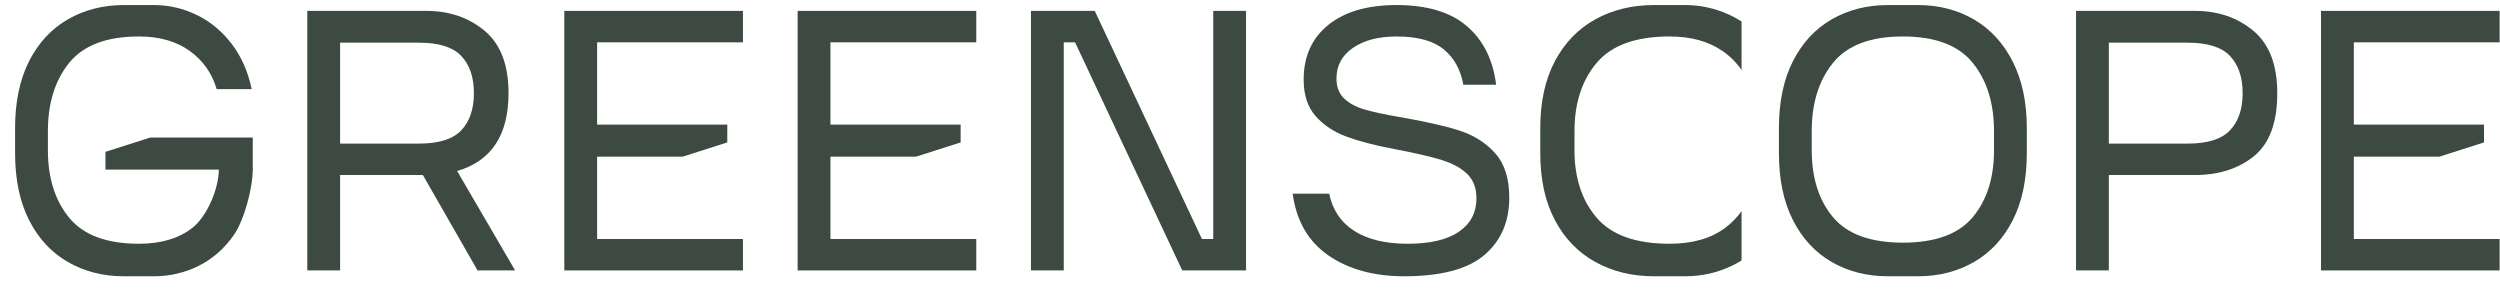 <svg width="215" height="26" viewBox="0 0 215 26" fill="none" xmlns="http://www.w3.org/2000/svg">
<path d="M36.367 15.052H29.249V23.257H26.428V0.936H36.648C38.634 0.936 40.312 1.508 41.681 2.65C43.049 3.792 43.734 5.579 43.734 8.01C43.734 11.615 42.261 13.847 39.313 14.707L44.299 23.257H41.069L36.367 15.052ZM29.249 12.348H36.053C37.746 12.348 38.953 11.966 39.675 11.201C40.396 10.436 40.756 9.372 40.756 8.01C40.756 6.648 40.396 5.584 39.675 4.819C38.953 4.054 37.746 3.672 36.053 3.672H29.249V12.348Z" fill="#3C4A41"/>
<path d="M63.893 3.64H51.352V20.554H63.893V23.257H48.531V0.936H63.893V3.64Z" fill="#3C4A41"/>
<path d="M83.959 3.64H71.418V20.554H83.959V23.257H68.596V0.936H83.959V3.64Z" fill="#3C4A41"/>
<path d="M104.339 0.936H107.16V23.257H101.674L92.456 3.64H91.484V23.257H88.663V0.936H94.149L103.367 20.554H104.339V0.936Z" fill="#3C4A41"/>
<path d="M114.308 16.655C114.601 18.059 115.322 19.128 116.472 19.862C117.621 20.595 119.147 20.962 121.049 20.962C122.993 20.962 124.467 20.616 125.47 19.925C126.473 19.233 126.975 18.279 126.975 17.064C126.975 16.184 126.714 15.487 126.191 14.973C125.669 14.46 124.937 14.056 123.997 13.763C123.056 13.47 121.697 13.155 119.92 12.82C118.248 12.506 116.874 12.149 115.797 11.751C114.722 11.352 113.838 10.766 113.148 9.991C112.459 9.215 112.114 8.167 112.114 6.847C112.114 4.855 112.82 3.289 114.23 2.147C115.641 1.004 117.6 0.434 120.109 0.434C122.721 0.434 124.733 1.036 126.144 2.241C127.555 3.446 128.396 5.128 128.668 7.287H125.846C125.616 5.987 125.052 4.971 124.153 4.238C123.254 3.504 121.906 3.137 120.109 3.137C118.562 3.137 117.313 3.462 116.362 4.112C115.411 4.761 114.935 5.642 114.935 6.752C114.935 7.486 115.16 8.063 115.609 8.481C116.059 8.901 116.65 9.215 117.381 9.425C118.112 9.634 119.085 9.844 120.297 10.053C122.491 10.43 124.216 10.818 125.47 11.217C126.724 11.615 127.759 12.264 128.574 13.165C129.389 14.067 129.797 15.345 129.797 17.001C129.797 19.076 129.08 20.721 127.649 21.936C126.217 23.152 123.923 23.76 120.767 23.76C118.154 23.76 115.98 23.163 114.246 21.968C112.511 20.774 111.487 19.003 111.173 16.655H114.308Z" fill="#3C4A41"/>
<path d="M1.297 11.028C1.297 8.764 1.699 6.841 2.503 5.259C3.308 3.677 4.421 2.477 5.842 1.66C7.264 0.842 8.874 0.434 10.671 0.434H13.242C14.517 0.434 15.74 0.717 16.911 1.283C18.081 1.848 19.084 2.676 19.92 3.766C20.756 4.855 21.331 6.155 21.644 7.664H18.634C18.237 6.302 17.464 5.207 16.314 4.379C15.165 3.552 13.712 3.137 11.956 3.137C9.176 3.137 7.175 3.892 5.952 5.401C4.73 6.909 4.119 8.87 4.119 11.28V12.914C4.119 15.303 4.73 17.242 5.952 18.73C7.175 20.218 9.176 20.962 11.956 20.962C13.858 20.962 15.395 20.501 16.565 19.579C17.736 18.657 18.823 16.326 18.823 14.51H21.738C21.738 16.288 20.95 19.008 20.123 20.192C19.298 21.377 18.284 22.267 17.083 22.864C15.88 23.462 14.601 23.76 13.242 23.76H10.671C8.874 23.76 7.264 23.352 5.842 22.534C4.421 21.717 3.308 20.517 2.503 18.935C1.699 17.353 1.297 15.429 1.297 13.165V11.028Z" fill="#3C4A41"/>
<path fill-rule="evenodd" clip-rule="evenodd" d="M21.738 11.829H12.915L9.069 13.059V14.588H21.738V11.829Z" fill="#3C4A41"/>
<path fill-rule="evenodd" clip-rule="evenodd" d="M49.878 13.476H58.701L62.548 12.247V10.717H49.878V13.476Z" fill="#3C4A41"/>
<path fill-rule="evenodd" clip-rule="evenodd" d="M69.945 13.476H78.768L82.614 12.247V10.717H69.945V13.476Z" fill="#3C4A41"/>
<path d="M149.773 22.398C149.502 22.569 149.22 22.725 148.927 22.864C147.673 23.462 146.338 23.76 144.921 23.76H142.239C140.366 23.76 138.687 23.351 137.204 22.534C135.722 21.716 134.561 20.517 133.722 18.934C132.883 17.352 132.463 15.429 132.463 13.165V11.028C132.463 8.764 132.883 6.841 133.722 5.259C134.561 3.676 135.722 2.477 137.204 1.66C138.687 0.842 140.366 0.434 142.239 0.434H144.921C146.251 0.434 147.527 0.716 148.748 1.282C149.104 1.448 149.446 1.636 149.773 1.846V6.024C149.347 5.392 148.798 4.843 148.126 4.379C146.927 3.551 145.412 3.137 143.58 3.137C140.681 3.137 138.594 3.891 137.319 5.401C136.043 6.909 135.406 8.869 135.406 11.279V12.914C135.406 15.303 136.043 17.242 137.319 18.73C138.594 20.218 140.681 20.962 143.58 20.962C145.564 20.962 147.167 20.501 148.387 19.579C148.938 19.163 149.4 18.687 149.773 18.152V22.398Z" fill="#3C4A41"/>
<path d="M164.932 0.434C166.729 0.434 168.339 0.847 169.761 1.675C171.181 2.503 172.294 3.714 173.099 5.306C173.904 6.899 174.306 8.806 174.306 11.028V13.165C174.306 15.429 173.904 17.352 173.099 18.934C172.294 20.517 171.181 21.716 169.761 22.534C168.339 23.351 166.729 23.76 164.932 23.76H162.361C160.563 23.76 158.954 23.351 157.533 22.534C156.111 21.716 154.999 20.517 154.194 18.934C153.389 17.352 152.987 15.429 152.987 13.165V11.028C152.987 8.764 153.389 6.841 154.194 5.259C154.999 3.676 156.111 2.477 157.533 1.66C158.954 0.842 160.563 0.434 162.361 0.434H164.932ZM171.485 11.279C171.485 8.869 170.873 6.909 169.651 5.401C168.428 3.891 166.426 3.137 163.647 3.137C160.867 3.137 158.865 3.891 157.643 5.401C156.42 6.909 155.809 8.869 155.809 11.279V12.914C155.809 15.303 156.42 17.226 157.643 18.683C158.865 20.139 160.867 20.868 163.647 20.868C166.426 20.868 168.428 20.139 169.651 18.683C170.873 17.226 171.485 15.303 171.485 12.914V11.279Z" fill="#3C4A41"/>
<path d="M188.76 0.936C190.745 0.936 192.422 1.508 193.792 2.65C195.16 3.792 195.845 5.579 195.845 8.01C195.845 10.546 195.176 12.354 193.838 13.433C192.501 14.512 190.808 15.052 188.76 15.052H181.36V23.257H178.539V0.936H188.76ZM188.164 12.348C189.857 12.348 191.063 11.966 191.785 11.201C192.506 10.436 192.867 9.372 192.867 8.01C192.867 6.648 192.506 5.584 191.785 4.819C191.063 4.054 189.857 3.672 188.164 3.672H181.36V12.348H188.164Z" fill="#3C4A41"/>
<path d="M214.967 3.64H202.429V20.554H214.967V23.257H199.607V0.936H214.967V3.64Z" fill="#3C4A41"/>
<path fill-rule="evenodd" clip-rule="evenodd" d="M200.956 13.476H209.779L213.625 12.247V10.717H200.956V13.476Z" fill="#3C4A41"/>
</svg>
